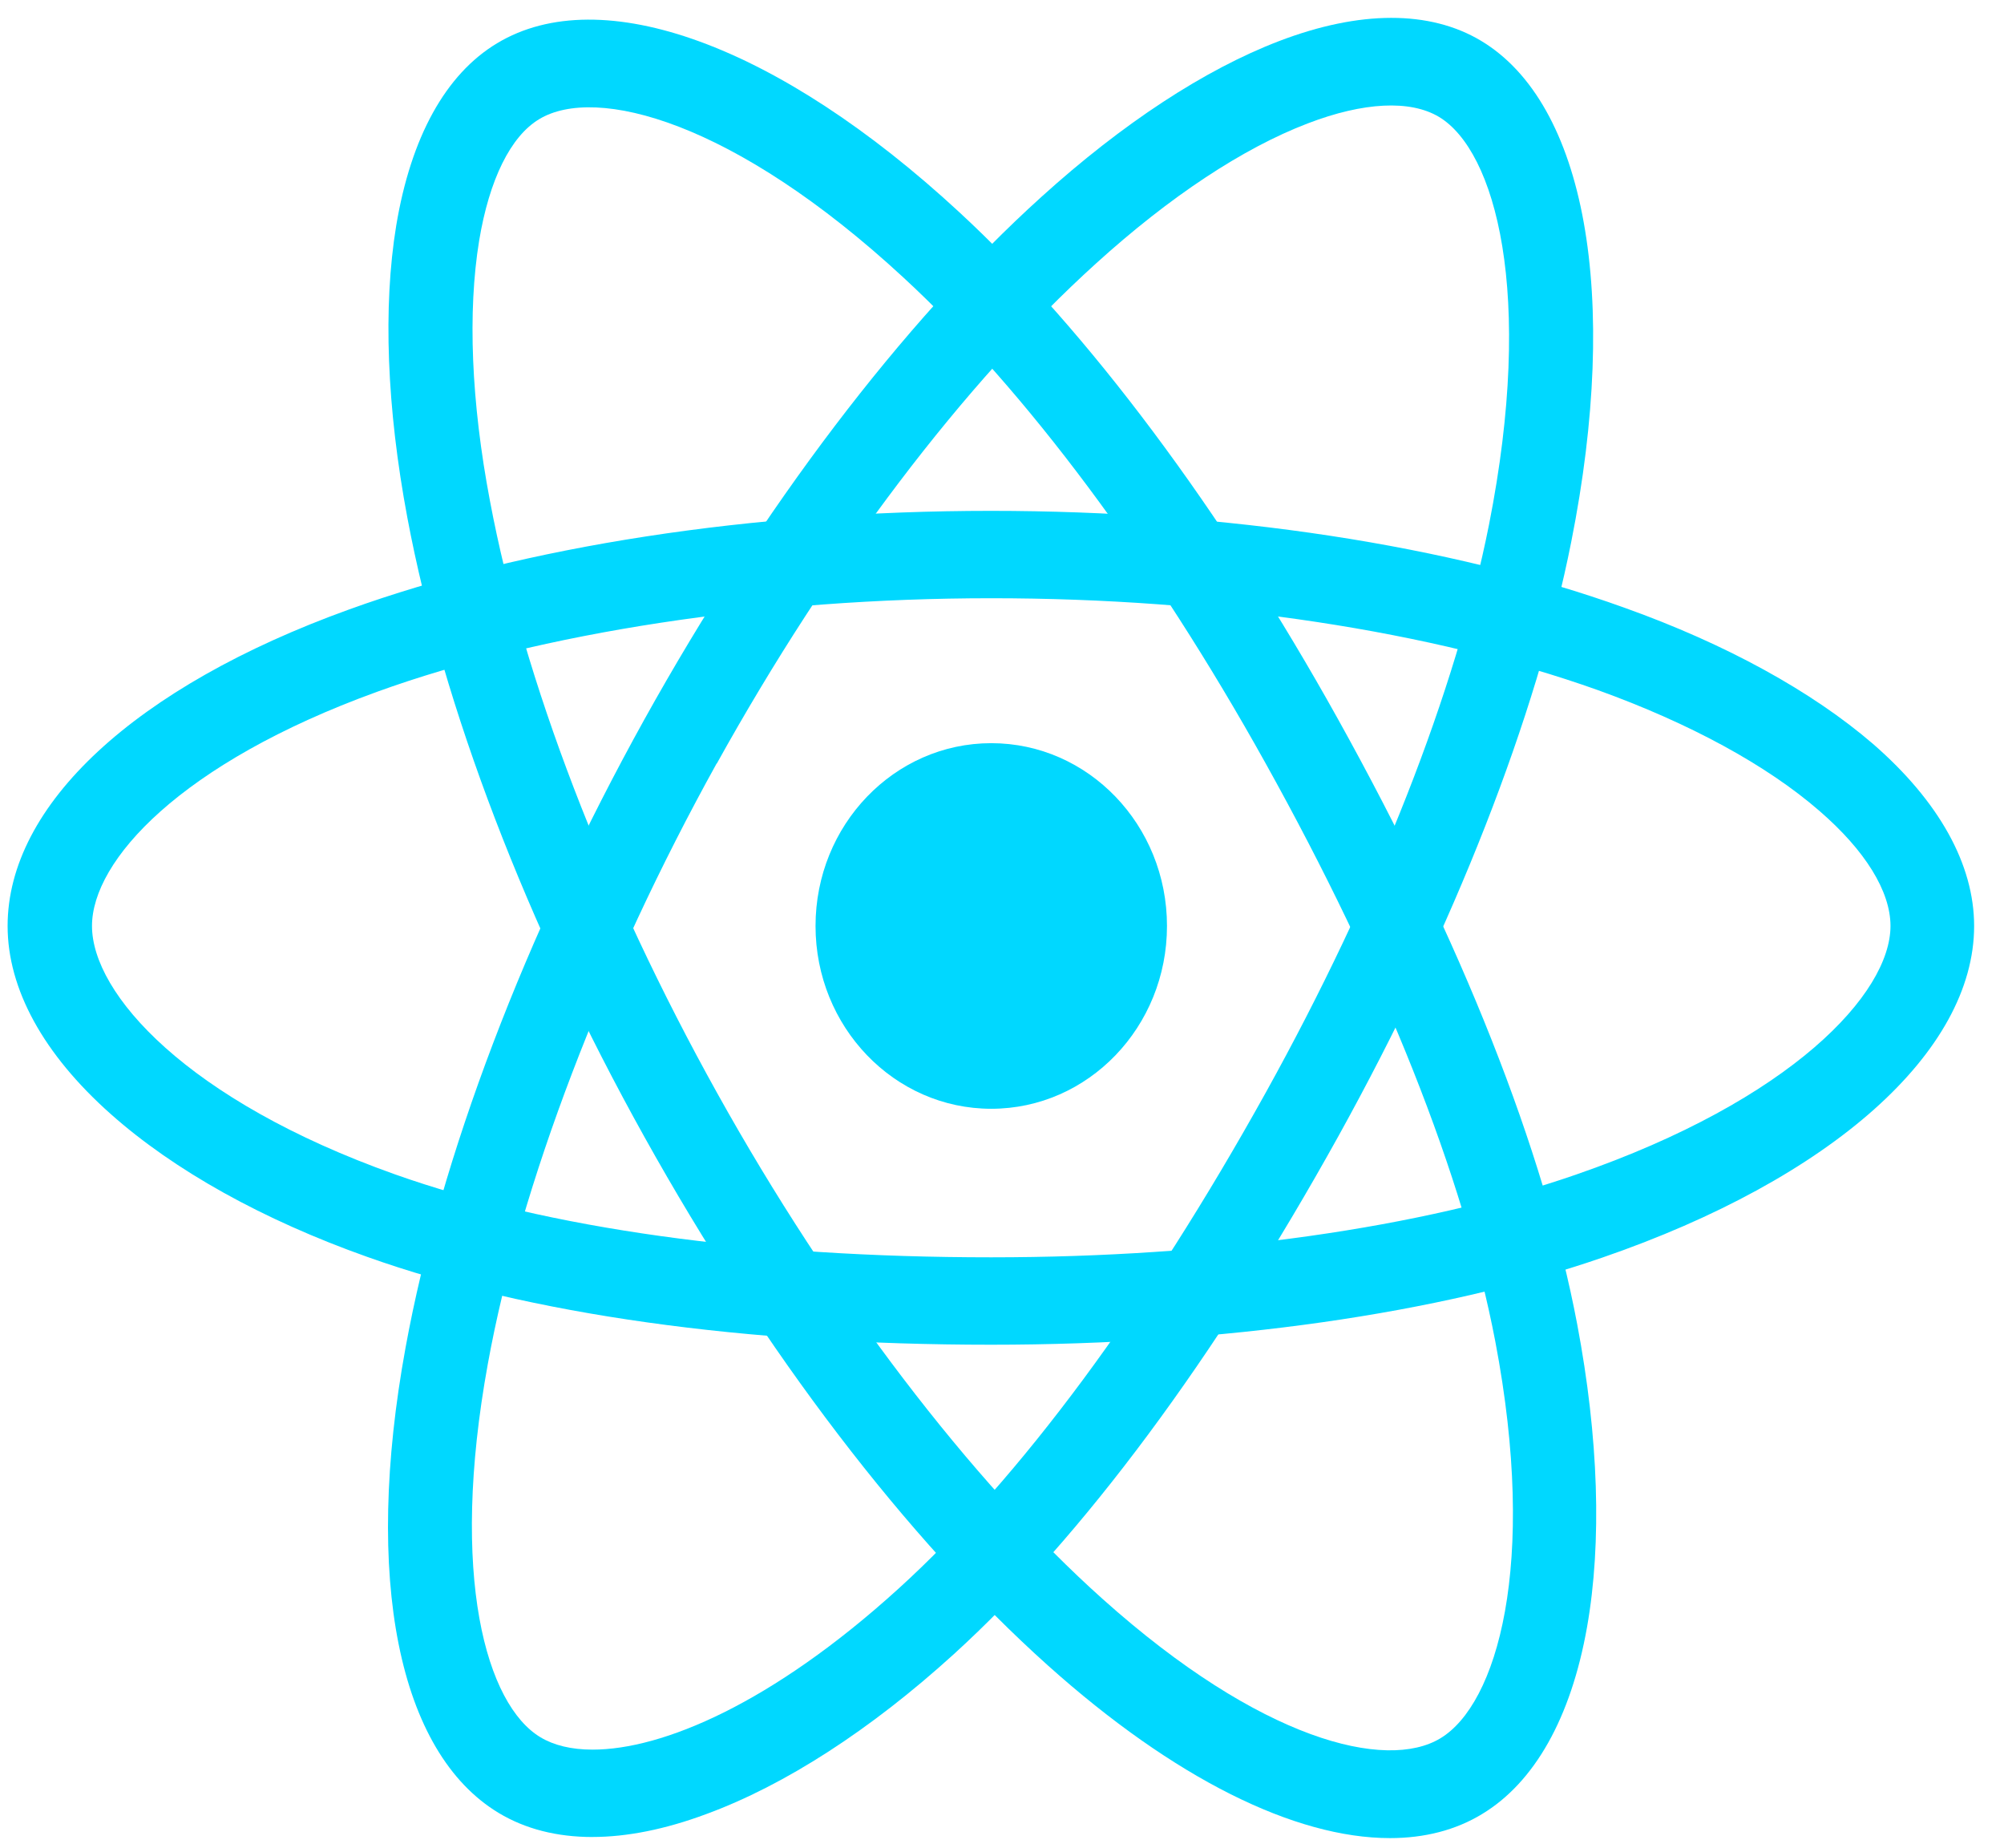 <?xml version="1.0" encoding="UTF-8" standalone="no"?>
<svg xmlns="http://www.w3.org/2000/svg" height="59px" width="64px" version="1.1" xmlns:xlink="http://www.w3.org/1999/xlink" viewBox="0 0 64 59"><!-- Generator: Sketch 51.1 (57501) - http://www.bohemiancoding.com/sketch -->
 <title>react</title>
 <desc>Created with Sketch.</desc>
 <g id="Page-1" fill-rule="evenodd" fill="none">
  <g id="home" fill-rule="nonzero" fill="#00D8FF" transform="translate(-565 -748)">
   <g id="react" transform="translate(565 748)">
    <g id="if_React.js_logo_1174949" transform="translate(.188 .546)">
     <ellipse id="Oval" cy="29.021" cx="31.469" rx="5.612" ry="5.837"/>
     <path id="Shape" d="m31.469 42.392c-7.881 0-14.768-0.965-19.921-2.802-3.343-1.186-6.182-2.768-8.206-4.57-2.146-1.907-3.287-3.988-3.287-5.999-0-3.86 4.069-7.639 10.899-10.104 5.59-2.023 12.879-3.151 20.503-3.151 7.489 0 14.678 1.093 20.233 3.093 3.254 1.162 5.992 2.674 7.938 4.348 2.112 1.837 3.23 3.849 3.23 5.814 0 4.011-4.55 8.069-11.883 10.592-5.187 1.79-12.118 2.779-19.507 2.779zm0-23.836c-7.233 0-14.388 1.093-19.619 2.989-6.283 2.278-9.1 5.394-9.1 7.476 0 2.162 3.03 5.569 9.67 7.929 4.874 1.733 11.469 2.651 19.049 2.651 7.11 0 13.739-0.93 18.669-2.639 6.897-2.384 10.049-5.79 10.049-7.941 0-1.105-0.804-2.407-2.269-3.674-1.688-1.465-4.147-2.802-7.087-3.861-5.288-1.883-12.163-2.93-19.362-2.93z"/>
     <path id="Shape" d="m18.736 58.111c-1.14 0-2.146-0.256-2.996-0.767-3.208-1.93-4.326-7.488-2.974-14.871 1.107-6.058 3.812-13.173 7.624-20.045 3.745-6.743 8.239-12.673 12.677-16.684 2.594-2.349 5.221-4.07 7.591-4.977 2.582-0.988 4.818-0.988 6.45-0.012 3.343 2 4.449 8.139 2.884 15.998-1.106 5.581-3.745 12.313-7.434 18.975-3.935 7.093-8.183 12.813-12.285 16.545-2.661 2.419-5.4 4.186-7.904 5.105-1.308 0.488-2.538 0.732-3.633 0.732zm2.806-34.985l1.162 0.697c-3.61 6.512-6.282 13.499-7.311 19.173-1.24 6.802-0.044 10.895 1.677 11.929 0.425 0.256 0.984 0.396 1.666 0.396 2.225 0 5.724-1.465 9.77-5.139 3.879-3.523 7.937-9.011 11.727-15.836 3.555-6.407 6.081-12.848 7.132-18.138 1.465-7.407 0.201-11.941-1.598-13.022-0.917-0.547-2.404-0.477-4.192 0.209-2.069 0.791-4.405 2.337-6.753 4.465-4.214 3.813-8.518 9.487-12.118 15.975l-1.162-0.709z"/>
     <path id="Shape" d="m44.202 58.146c-3.041 0-6.898-1.907-10.922-5.511-4.494-4.023-9.066-10.011-12.89-16.882-3.756-6.744-6.439-13.755-7.568-19.766-0.659-3.511-0.782-6.732-0.357-9.325 0.469-2.825 1.576-4.837 3.219-5.825 3.331-2.011 8.999 0.058 14.767 5.395 4.092 3.779 8.385 9.522 12.085 16.173 3.946 7.092 6.595 13.778 7.646 19.335 0.682 3.605 0.794 6.953 0.313 9.674-0.514 2.895-1.677 4.953-3.353 5.965-0.839 0.511-1.834 0.767-2.94 0.767zm-21.486-23.789c3.622 6.511 8.116 12.406 12.319 16.162 5.042 4.511 9.044 5.488 10.776 4.441 1.8-1.081 3.119-5.511 1.755-12.673-1.006-5.255-3.543-11.65-7.344-18.475-3.566-6.407-7.669-11.906-11.548-15.487-5.433-5.023-9.837-6.151-11.637-5.069-0.917 0.546-1.599 1.93-1.923 3.883-0.369 2.256-0.257 5.139 0.346 8.313 1.074 5.709 3.645 12.418 7.256 18.905z"/>
    </g>
   </g>
  </g>
 </g>
</svg>
